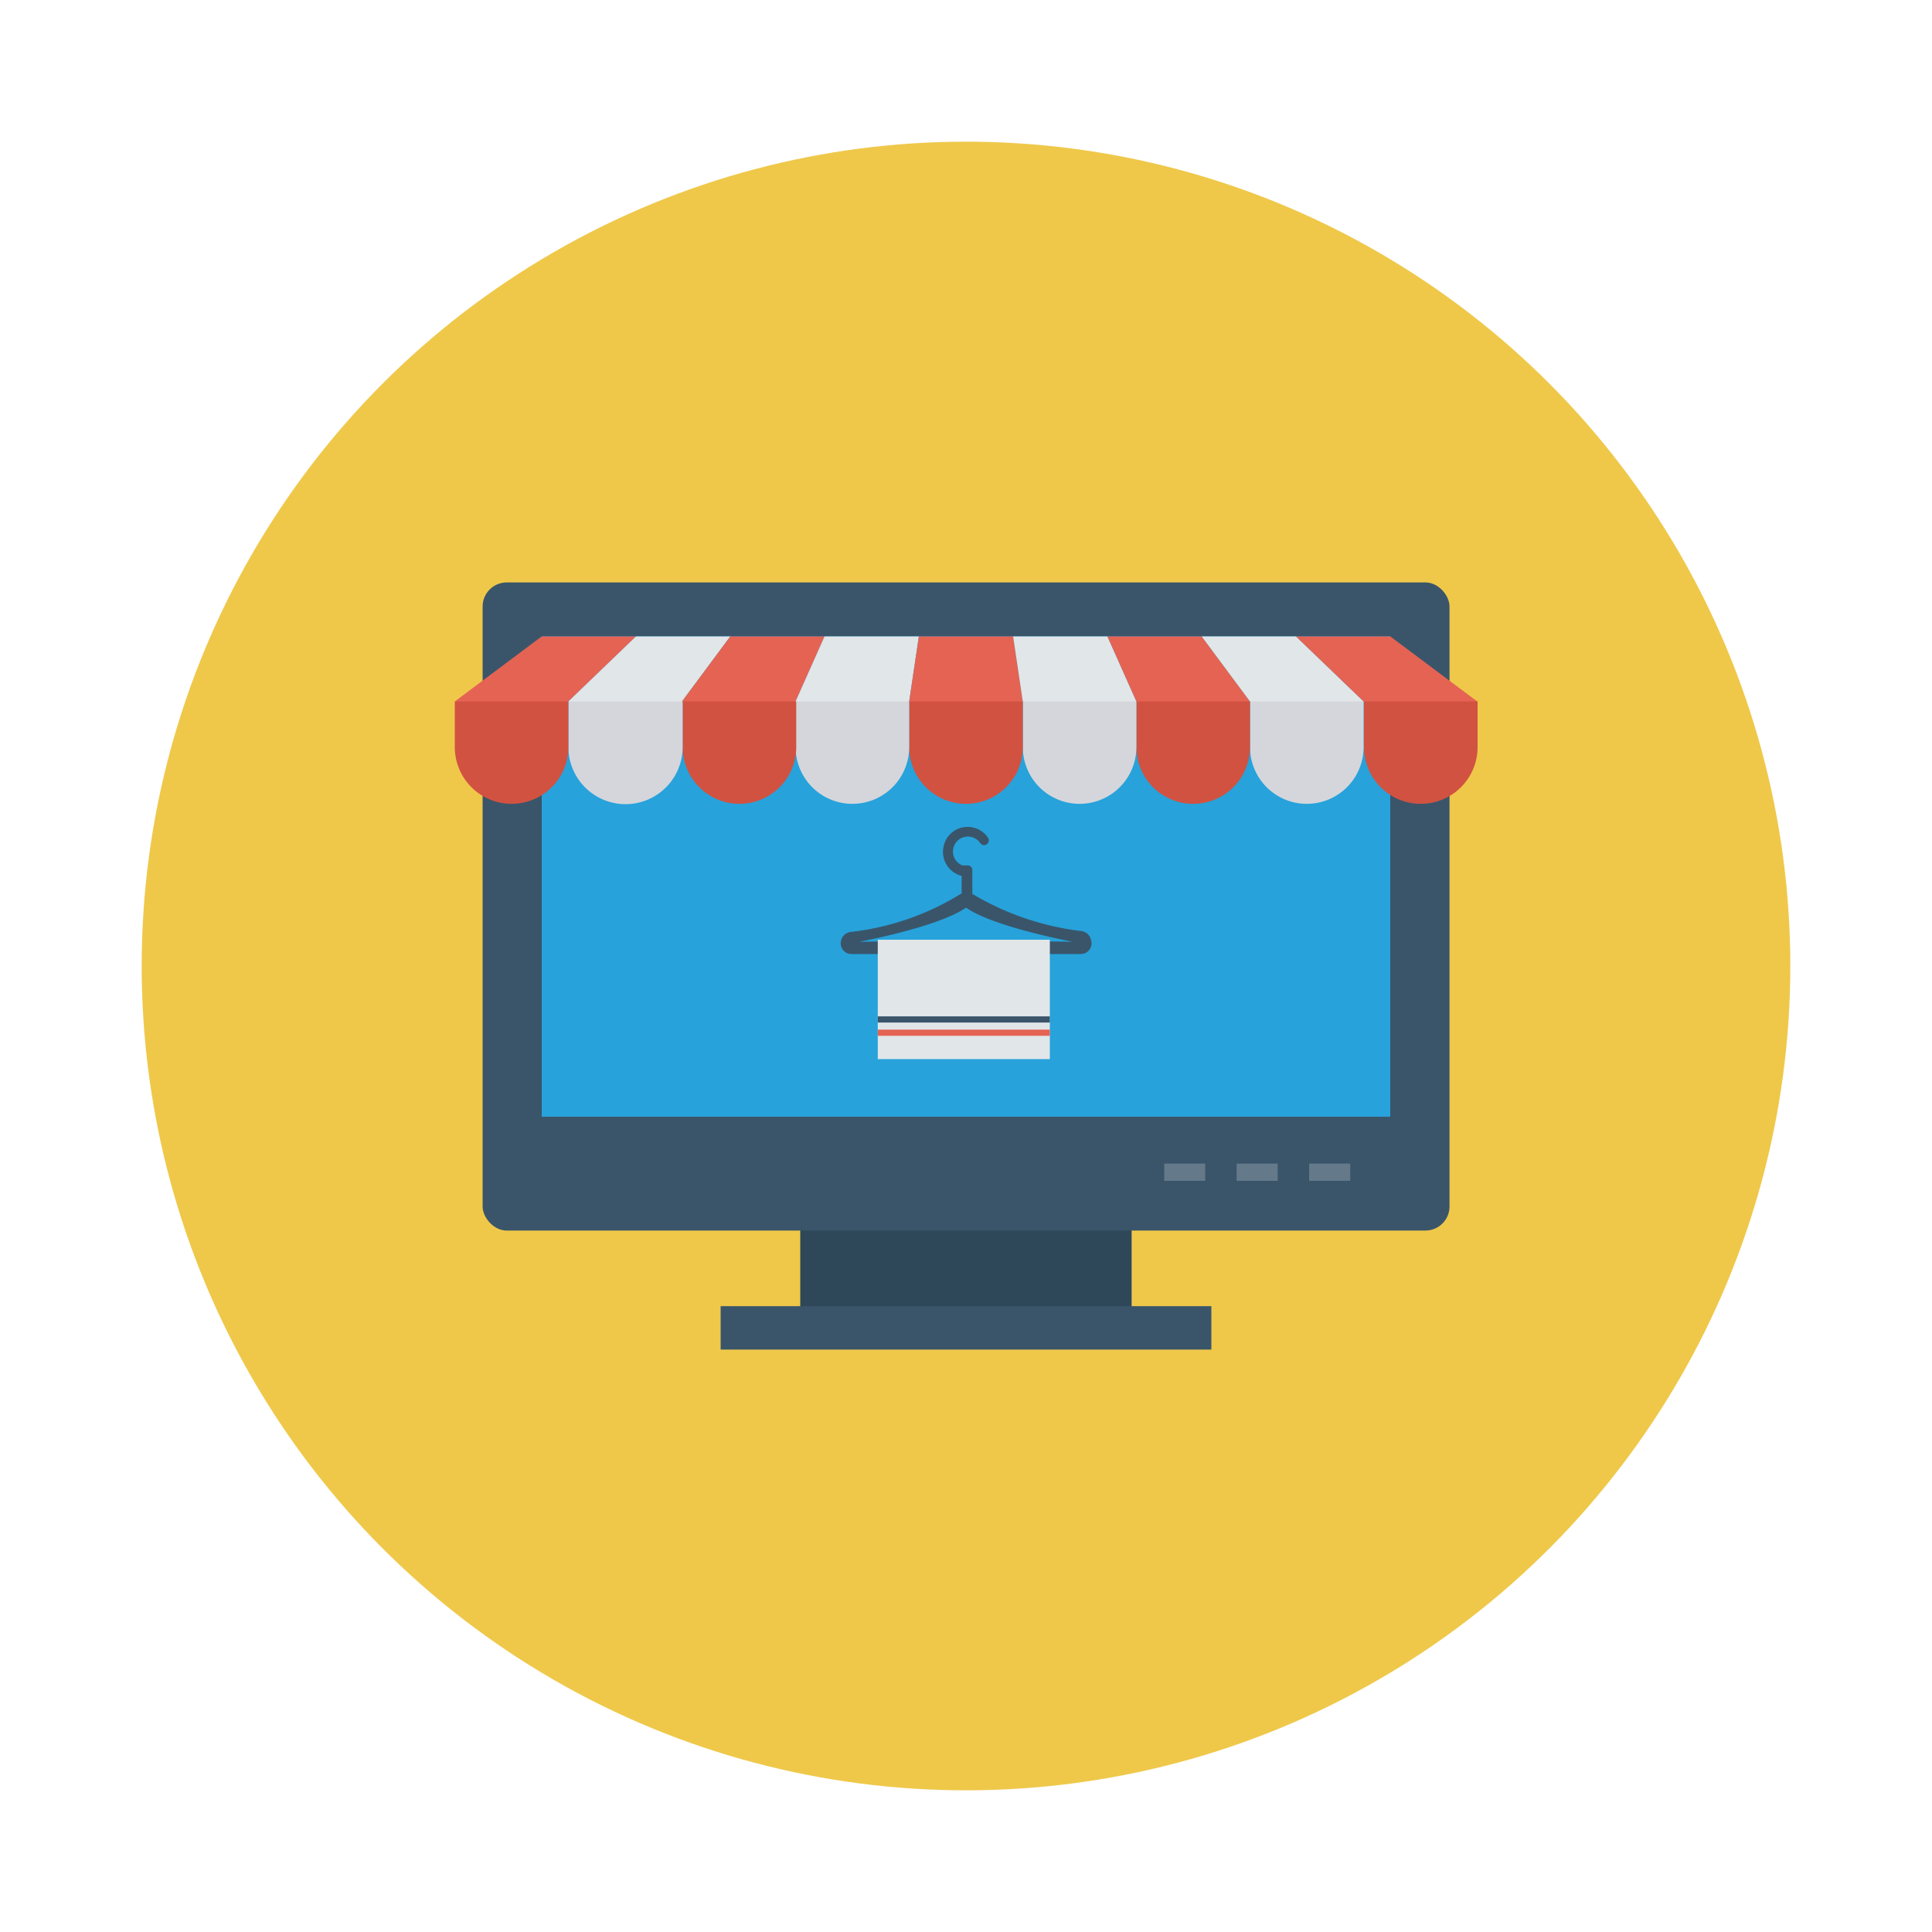 <svg id="Layer_1" height="512" viewBox="0 0 150 150" width="512" xmlns="http://www.w3.org/2000/svg" data-name="Layer 1"><circle cx="75" cy="75" fill="#efc84a" r="64"/><path d="m62.13 93.24h25.73v10.85h-25.73z" fill="#2f4859"/><rect fill="#3a556a" height="50.32" rx="1.87" width="75.07" x="37.47" y="45.22"/><path d="m42.06 49.41h65.88v37.29h-65.88z" fill="#27a2db"/><path d="m55.95 101.41h38.1v3.37h-38.1z" fill="#3a556a"/><g fill="#64798a"><path d="m101.64 90.34h3.19v1.34h-3.19z"/><path d="m96.01 90.34h3.19v1.34h-3.19z"/><path d="m90.39 90.34h3.18v1.34h-3.18z"/></g><path d="m111 52.7-5.1 1.76v3.54a4.41 4.41 0 1 0 8.82 0v-3.54z" fill="#d15241"/><path d="m102.15 52.7-5.1 1.76v3.54a4.41 4.41 0 0 0 8.82 0v-3.54z" fill="#d5d6db"/><path d="m93.33 52.7-5.1 1.76v3.54a4.41 4.41 0 0 0 8.82 0v-3.54z" fill="#d15241"/><path d="m84.51 52.7-5.1 1.76v3.54a4.41 4.41 0 0 0 8.82 0v-3.54z" fill="#d5d6db"/><path d="m75.69 52.7-5.1 1.76v3.54a4.41 4.41 0 0 0 8.82 0v-3.54z" fill="#d15241"/><path d="m66.87 52.7-5.1 1.76v3.54a4.41 4.41 0 0 0 8.82 0v-3.54z" fill="#d5d6db"/><path d="m58.05 52.7-5.05 1.76v3.54a4.41 4.41 0 0 0 8.82 0v-3.54z" fill="#d15241"/><path d="m44.13 54.46v3.54a4.41 4.41 0 0 0 8.87 0v-3.54l-3.77-1.76z" fill="#d5d6db"/><path d="m40.41 52.7-5.1 1.76v3.54a4.41 4.41 0 0 0 8.82 0v-3.54z" fill="#d15241"/><path d="m44.13 54.46h-8.82l6.75-5.05h7.32z" fill="#e56353"/><path d="m52.95 54.46h-8.82l5.25-5.05h7.32z" fill="#e1e6e9"/><path d="m61.77 54.46h-8.82l3.75-5.05h7.32z" fill="#e56353"/><path d="m70.59 54.46h-8.82l2.25-5.05h7.32z" fill="#e1e6e9"/><path d="m79.41 54.46h-8.82l.75-5.05h7.32z" fill="#e56353"/><path d="m88.23 54.46h-8.82l-.75-5.05h7.32z" fill="#e1e6e9"/><path d="m97.05 54.46h-8.82l-2.25-5.05h7.32z" fill="#e56353"/><path d="m105.87 54.46h-8.82l-3.75-5.05h7.32z" fill="#e1e6e9"/><path d="m114.69 54.46h-8.82l-5.25-5.05h7.32z" fill="#e56353"/><path d="m84.71 73a.87.87 0 0 0 -.74-.71 21.42 21.42 0 0 1 -8.48-2.89v-1.86a.35.35 0 0 0 -.35-.35h-.42a1.16 1.16 0 1 1 1.38-1.74.36.36 0 0 0 .51.1.37.37 0 0 0 .1-.51 1.92 1.92 0 0 0 -2.23-.73 1.89 1.89 0 0 0 -1.21 1.37 1.91 1.91 0 0 0 1.39 2.32v1.36a20.65 20.65 0 0 1 -8.63 3 .87.87 0 0 0 -.74.71.83.83 0 0 0 .82 1h17.78a.83.83 0 0 0 .82-1.07zm-9.71 0-8.29.12s6.13-1.14 8.29-2.65c2.16 1.51 8.29 2.65 8.29 2.65z" fill="#3a556a"/><path d="m68.15 72.96h13.36v9.27h-13.36z" fill="#e1e6e9"/><path d="m68.15 78.91h13.36v.48h-13.36z" fill="#3a556a"/><path d="m68.15 79.94h13.36v.48h-13.36z" fill="#e56353"/></svg>